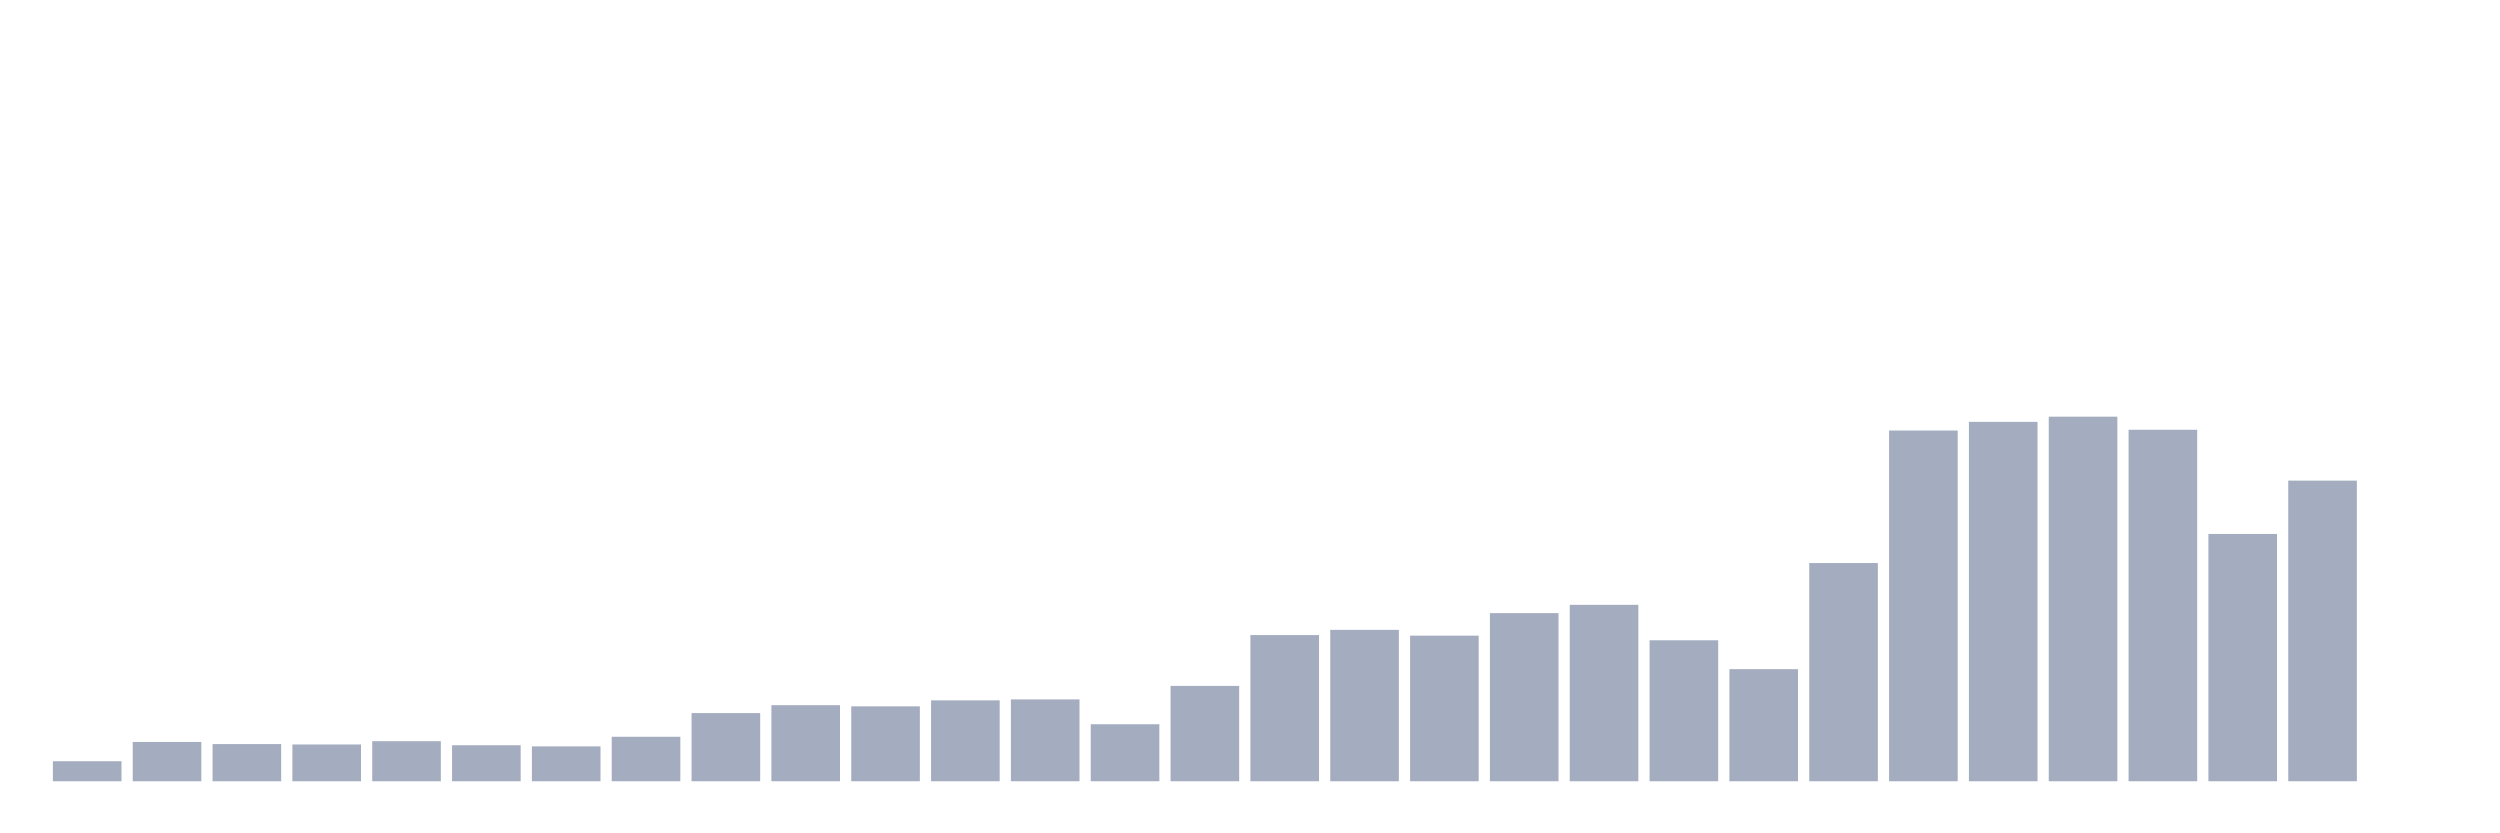<svg xmlns="http://www.w3.org/2000/svg" viewBox="0 0 480 160"><g transform="translate(10,10)"><rect class="bar" x="0.153" width="13.175" y="136.154" height="3.846" fill="rgb(164,173,192)"></rect><rect class="bar" x="15.482" width="13.175" y="132.456" height="7.544" fill="rgb(164,173,192)"></rect><rect class="bar" x="30.81" width="13.175" y="132.863" height="7.137" fill="rgb(164,173,192)"></rect><rect class="bar" x="46.138" width="13.175" y="132.937" height="7.063" fill="rgb(164,173,192)"></rect><rect class="bar" x="61.466" width="13.175" y="132.309" height="7.691" fill="rgb(164,173,192)"></rect><rect class="bar" x="76.794" width="13.175" y="133.085" height="6.915" fill="rgb(164,173,192)"></rect><rect class="bar" x="92.123" width="13.175" y="133.307" height="6.693" fill="rgb(164,173,192)"></rect><rect class="bar" x="107.451" width="13.175" y="131.458" height="8.542" fill="rgb(164,173,192)"></rect><rect class="bar" x="122.779" width="13.175" y="126.91" height="13.09" fill="rgb(164,173,192)"></rect><rect class="bar" x="138.107" width="13.175" y="125.394" height="14.606" fill="rgb(164,173,192)"></rect><rect class="bar" x="153.436" width="13.175" y="125.615" height="14.385" fill="rgb(164,173,192)"></rect><rect class="bar" x="168.764" width="13.175" y="124.469" height="15.531" fill="rgb(164,173,192)"></rect><rect class="bar" x="184.092" width="13.175" y="124.284" height="15.716" fill="rgb(164,173,192)"></rect><rect class="bar" x="199.42" width="13.175" y="129.054" height="10.946" fill="rgb(164,173,192)"></rect><rect class="bar" x="214.748" width="13.175" y="121.696" height="18.304" fill="rgb(164,173,192)"></rect><rect class="bar" x="230.077" width="13.175" y="111.933" height="28.067" fill="rgb(164,173,192)"></rect><rect class="bar" x="245.405" width="13.175" y="110.935" height="29.065" fill="rgb(164,173,192)"></rect><rect class="bar" x="260.733" width="13.175" y="112.044" height="27.956" fill="rgb(164,173,192)"></rect><rect class="bar" x="276.061" width="13.175" y="107.718" height="32.282" fill="rgb(164,173,192)"></rect><rect class="bar" x="291.39" width="13.175" y="106.128" height="33.872" fill="rgb(164,173,192)"></rect><rect class="bar" x="306.718" width="13.175" y="112.932" height="27.068" fill="rgb(164,173,192)"></rect><rect class="bar" x="322.046" width="13.175" y="118.479" height="21.521" fill="rgb(164,173,192)"></rect><rect class="bar" x="337.374" width="13.175" y="98.104" height="41.896" fill="rgb(164,173,192)"></rect><rect class="bar" x="352.702" width="13.175" y="72.662" height="67.338" fill="rgb(164,173,192)"></rect><rect class="bar" x="368.031" width="13.175" y="70.998" height="69.002" fill="rgb(164,173,192)"></rect><rect class="bar" x="383.359" width="13.175" y="70" height="70" fill="rgb(164,173,192)"></rect><rect class="bar" x="398.687" width="13.175" y="72.515" height="67.485" fill="rgb(164,173,192)"></rect><rect class="bar" x="414.015" width="13.175" y="92.52" height="47.48" fill="rgb(164,173,192)"></rect><rect class="bar" x="429.344" width="13.175" y="82.277" height="57.723" fill="rgb(164,173,192)"></rect><rect class="bar" x="444.672" width="13.175" y="140" height="0" fill="rgb(164,173,192)"></rect></g></svg>